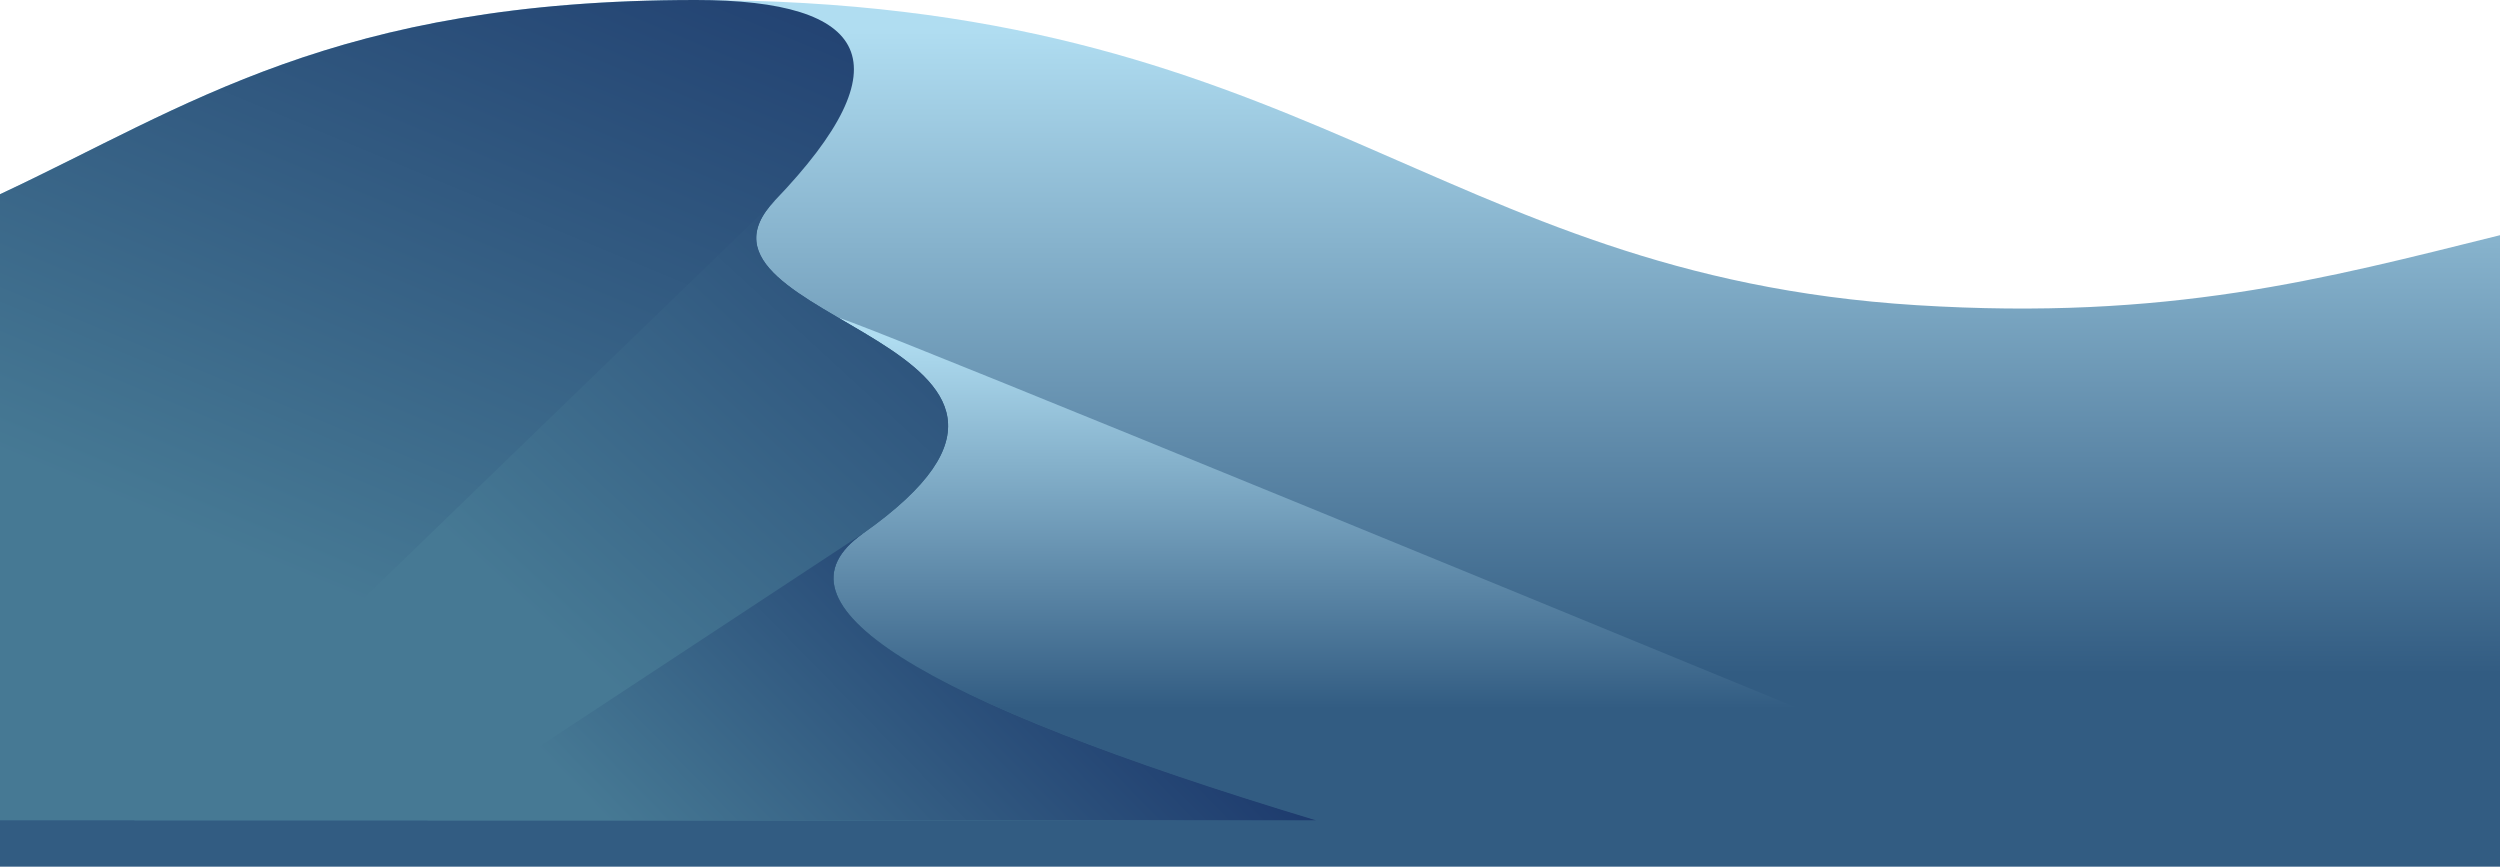 <?xml version="1.0" encoding="UTF-8" standalone="no"?>
<!DOCTYPE svg PUBLIC "-//W3C//DTD SVG 1.1//EN" "http://www.w3.org/Graphics/SVG/1.1/DTD/svg11.dtd">
<svg width="100%" height="100%" viewBox="0 0 1024 355" version="1.1" xmlns="http://www.w3.org/2000/svg" xmlns:xlink="http://www.w3.org/1999/xlink" xml:space="preserve" xmlns:serif="http://www.serif.com/" style="fill-rule:evenodd;clip-rule:evenodd;stroke-linejoin:round;stroke-miterlimit:2;">
    <g transform="matrix(1,0,0,1,0,-565)">
        <g transform="matrix(1,0,0,1,0,565)">
            <g id="middle">
                <path d="M1024,355L0,355L0,79.56C76.46,43.81 137.14,0 285,0C535,0 586.46,112.6 785,125C888.24,131.45 951.7,114.3 1024,96.34L1024,355Z" style="fill:url(#_Linear1);"/>
                <path d="M344.12,130.57C367.22,144.04 318.85,212.52 199,336L848,336C503.94,194.3 335.98,125.83 344.12,130.57Z" style="fill:url(#_Linear2);"/>
                <path d="M0,336L0,79.56C76.46,43.81 137.14,0 285,0C356.14,0 371.22,26.04 317.5,82C269.5,132 464.83,140.02 353.5,218.5C312.83,247.17 374.67,286.33 539,336L0,336Z" style="fill:url(#_Linear3);"/>
                <path d="M317.5,82C269.5,132 464.83,140.02 353.5,218.5C312.83,247.17 374.67,286.33 539,336L55,336L317.5,82Z" style="fill:url(#_Linear4);"/>
                <path d="M353.5,218.5C312.83,247.17 374.67,286.33 539,336L175,336L353.5,218.5Z" style="fill:url(#_Linear5);"/>
            </g>
        </g>
    </g>
    <defs>
        <linearGradient id="_Linear1" x1="0" y1="0" x2="1" y2="0" gradientUnits="userSpaceOnUse" gradientTransform="matrix(1.6114e-14,263.161,-263.161,1.6114e-14,510.669,12.851)"><stop offset="0" style="stop-color:rgb(176,221,241);stop-opacity:1"/><stop offset="1" style="stop-color:rgb(50,92,130);stop-opacity:1"/></linearGradient>
        <linearGradient id="_Linear2" x1="0" y1="0" x2="1" y2="0" gradientUnits="userSpaceOnUse" gradientTransform="matrix(9.33523e-15,152.456,-152.456,9.33523e-15,522.656,137.785)"><stop offset="0" style="stop-color:rgb(176,221,241);stop-opacity:1"/><stop offset="1" style="stop-color:rgb(50,92,130);stop-opacity:1"/></linearGradient>
        <linearGradient id="_Linear3" x1="0" y1="0" x2="1" y2="0" gradientUnits="userSpaceOnUse" gradientTransform="matrix(-132.702,316.21,-316.21,-132.702,493.67,19.79)"><stop offset="0" style="stop-color:rgb(29,58,109);stop-opacity:1"/><stop offset="1" style="stop-color:rgb(70,121,148);stop-opacity:1"/></linearGradient>
        <linearGradient id="_Linear4" x1="0" y1="0" x2="1" y2="0" gradientUnits="userSpaceOnUse" gradientTransform="matrix(-216.542,236.525,-236.525,-216.542,525.787,99.475)"><stop offset="0" style="stop-color:rgb(29,58,109);stop-opacity:1"/><stop offset="1" style="stop-color:rgb(70,121,148);stop-opacity:1"/></linearGradient>
        <linearGradient id="_Linear5" x1="0" y1="0" x2="1" y2="0" gradientUnits="userSpaceOnUse" gradientTransform="matrix(-150.223,148.25,-148.25,-150.223,476.137,266.745)"><stop offset="0" style="stop-color:rgb(29,58,109);stop-opacity:1"/><stop offset="1" style="stop-color:rgb(70,121,148);stop-opacity:1"/></linearGradient>
    </defs>
</svg>

